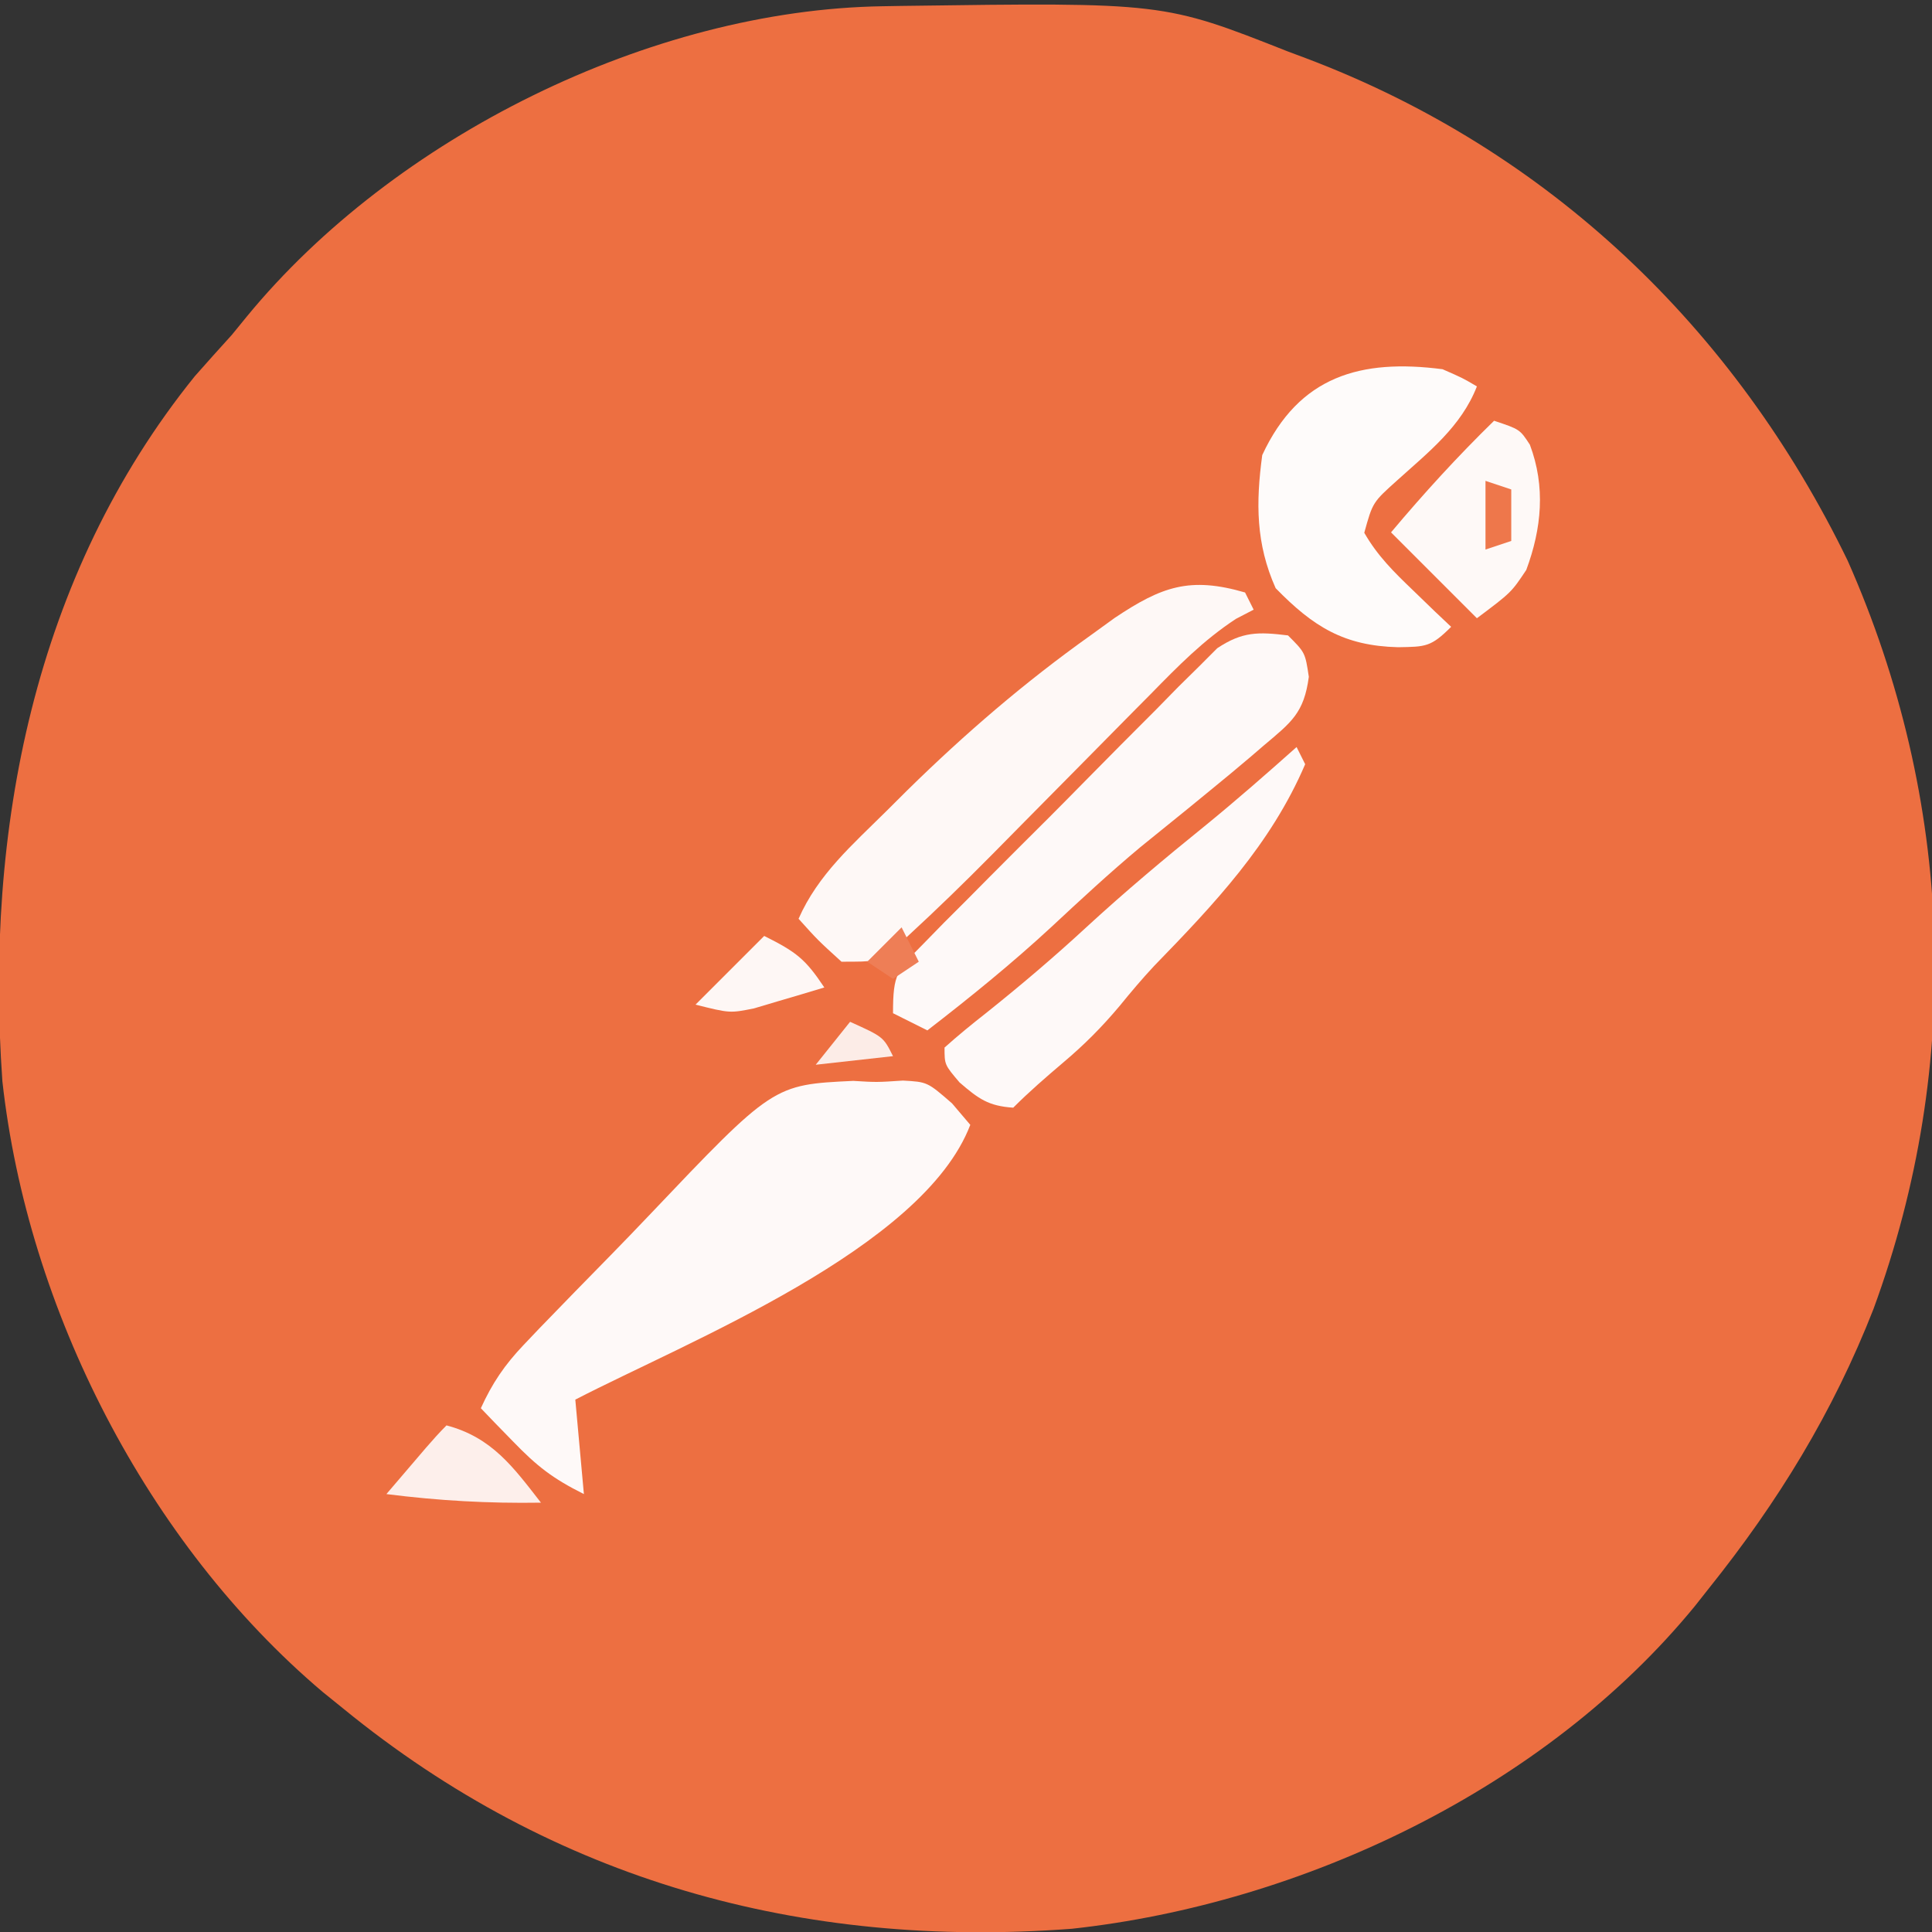 <?xml version="1.0" encoding="UTF-8"?>
<svg version="1.1" xmlns="http://www.w3.org/2000/svg" width="225" height="225">
<rect width="100%" height="100%" fill="#333333" stroke="none"/>
<path d="M0 0 C0.74 -0.013 1.479 -0.025 2.241 -0.038 C32.706 -0.456 32.706 -0.456 47.207 5.273 C47.896 5.53 48.584 5.787 49.293 6.052 C77.552 16.73 99.238 37.47 112.395 64.586 C124.712 92.41 125.914 123.075 115.395 151.711 C110.686 163.743 104.28 174.197 96.207 184.273 C95.671 184.953 95.135 185.632 94.582 186.332 C77.189 207.553 48.955 220.971 22.02 223.898 C-9.401 226.271 -38.278 218.296 -62.793 198.273 C-63.593 197.626 -64.394 196.979 -65.219 196.312 C-85.656 179.017 -99.581 151.741 -102.516 125.188 C-104.582 96.021 -98.862 66.323 -80.105 43.086 C-78.68 41.471 -77.243 39.866 -75.793 38.273 C-75.222 37.573 -74.651 36.874 -74.062 36.152 C-56.901 15.241 -27.015 0.418 0 0 Z " fill="#ED6F41" transform="translate(102.793,0.727)"/>
<path d="M0 0 C2.846 0.157 2.846 0.157 5.721 2.657 C6.422 3.482 7.124 4.307 7.846 5.157 C2.33 19.571 -25.12 30.41 -38.154 37.157 C-37.824 40.787 -37.494 44.417 -37.154 48.157 C-40.822 46.323 -42.622 44.906 -45.404 42.032 C-46.11 41.307 -46.817 40.583 -47.544 39.836 C-48.076 39.282 -48.607 38.728 -49.154 38.157 C-47.831 35.248 -46.381 33.106 -44.18 30.797 C-43.578 30.163 -42.976 29.529 -42.356 28.876 C-39.576 26.006 -36.792 23.141 -33.99 20.293 C-32.523 18.793 -31.066 17.282 -29.621 15.76 C-15.103 0.478 -15.103 0.478 -5.78 0.036 C-3.066 0.203 -3.066 0.203 0 0 Z " fill="#FEF9F8" transform="translate(105.154,125.843)"/>
<path d="M0 0 C0.495 0.99 0.495 0.99 1 2 C0.319 2.354 -0.362 2.708 -1.063 3.073 C-4.865 5.567 -7.817 8.589 -10.988 11.828 C-11.65 12.495 -12.312 13.163 -12.994 13.85 C-15.105 15.979 -17.209 18.114 -19.312 20.25 C-21.406 22.371 -23.501 24.491 -25.598 26.607 C-26.9 27.921 -28.2 29.238 -29.495 30.557 C-32.667 33.763 -35.894 36.905 -39.212 39.96 C-40.156 40.835 -40.156 40.835 -41.119 41.727 C-43 43 -43 43 -47 43 C-49.75 40.5 -49.75 40.5 -52 38 C-49.721 32.826 -45.71 29.37 -41.75 25.438 C-40.942 24.634 -40.135 23.831 -39.303 23.003 C-32.59 16.414 -25.659 10.452 -18 5 C-17.074 4.33 -16.149 3.659 -15.195 2.969 C-9.715 -0.696 -6.433 -1.872 0 0 Z " fill="#FEF8F6" transform="translate(145,69)"/>
<path d="M0 0 C2 2 2 2 2.426 4.824 C1.86 9.041 0.407 10.097 -2.812 12.812 C-3.31 13.24 -3.807 13.667 -4.319 14.108 C-5.863 15.426 -7.427 16.717 -9 18 C-9.91 18.745 -10.82 19.49 -11.758 20.258 C-13.562 21.725 -15.369 23.189 -17.18 24.648 C-20.758 27.632 -24.155 30.786 -27.563 33.96 C-32.179 38.23 -37.026 42.159 -42 46 C-43.32 45.34 -44.64 44.68 -46 44 C-46 39.345 -45.541 39.033 -42.423 35.874 C-41.251 34.673 -41.251 34.673 -40.055 33.448 C-39.199 32.594 -38.343 31.74 -37.461 30.859 C-36.587 29.977 -35.714 29.095 -34.814 28.186 C-32.486 25.844 -30.148 23.512 -27.807 21.183 C-26.378 19.753 -24.959 18.313 -23.542 16.87 C-20.822 14.101 -18.082 11.353 -15.336 8.609 C-14.492 7.747 -13.648 6.885 -12.778 5.996 C-11.978 5.208 -11.178 4.42 -10.353 3.608 C-9.656 2.91 -8.958 2.211 -8.24 1.492 C-5.312 -0.458 -3.45 -0.424 0 0 Z " fill="#FEF9F8" transform="translate(150,74)"/>
<path d="M0 0 C2.336 1.023 2.336 1.023 4 2 C2.177 6.683 -1.637 9.649 -5.275 12.934 C-8.136 15.5 -8.136 15.5 -9.117 19.047 C-7.584 21.727 -5.665 23.617 -3.438 25.75 C-2.611 26.549 -1.785 27.348 -0.934 28.172 C-0.296 28.775 0.343 29.378 1 30 C-1.361 32.361 -1.963 32.319 -5.188 32.375 C-11.458 32.214 -15.033 30.017 -19.438 25.5 C-21.747 20.326 -21.751 15.577 -21 10 C-16.718 0.777 -9.506 -1.235 0 0 Z " fill="#FEFBFA" transform="translate(168,43)"/>
<path d="M0 0 C0.495 0.99 0.495 0.99 1 2 C-2.998 11.34 -9.627 18.323 -16.592 25.494 C-17.998 26.998 -19.306 28.551 -20.605 30.148 C-22.682 32.621 -24.728 34.676 -27.188 36.75 C-29.199 38.458 -31.133 40.133 -33 42 C-35.897 41.807 -37.032 40.972 -39.25 39.062 C-41 37 -41 37 -41 35 C-39.448 33.607 -37.83 32.286 -36.188 31 C-32.161 27.783 -28.289 24.5 -24.5 21 C-19.999 16.858 -15.352 12.959 -10.594 9.117 C-6.982 6.169 -3.481 3.102 0 0 Z " fill="#FEF9F8" transform="translate(151,87)"/>
<path d="M0 0 C3 1 3 1 4.168 2.789 C6.013 7.691 5.542 12.538 3.75 17.375 C2 20 2 20 -2 23 C-5.3 19.7 -8.6 16.4 -12 13 C-8.174 8.445 -4.256 4.155 0 0 Z " fill="#FEF9F7" transform="translate(174,49)"/>
<path d="M0 0 C5.292 1.401 7.775 4.855 11 9 C4.885 9.097 -0.933 8.77 -7 8 C-6.021 6.854 -5.042 5.708 -4.062 4.562 C-3.517 3.924 -2.972 3.286 -2.41 2.629 C-1.632 1.73 -0.841 0.841 0 0 Z " fill="#FDEFEB" transform="translate(52,166)"/>
<path d="M0 0 C3.767 1.883 4.794 2.691 7 6 C5.254 6.533 3.503 7.051 1.75 7.562 C0.775 7.853 -0.199 8.143 -1.203 8.441 C-4 9 -4 9 -8 8 C-5.36 5.36 -2.72 2.72 0 0 Z " fill="#FEF7F5" transform="translate(89,109)"/>
<path d="M0 0 C3.875 1.75 3.875 1.75 5 4 C0.545 4.495 0.545 4.495 -4 5 C-2.68 3.35 -1.36 1.7 0 0 Z " fill="#FCECE7" transform="translate(99,119)"/>
<path d="M0 0 C0.99 0.33 1.98 0.66 3 1 C3 2.98 3 4.96 3 7 C2.01 7.33 1.02 7.66 0 8 C0 5.36 0 2.72 0 0 Z " fill="#EE774B" transform="translate(173,56)"/>
<path d="M0 0 C0.66 1.32 1.32 2.64 2 4 C1.01 4.66 0.02 5.32 -1 6 C-1.99 5.34 -2.98 4.68 -4 4 C-2.68 2.68 -1.36 1.36 0 0 Z " fill="#EE7E56" transform="translate(105,108)"/>
</svg>
